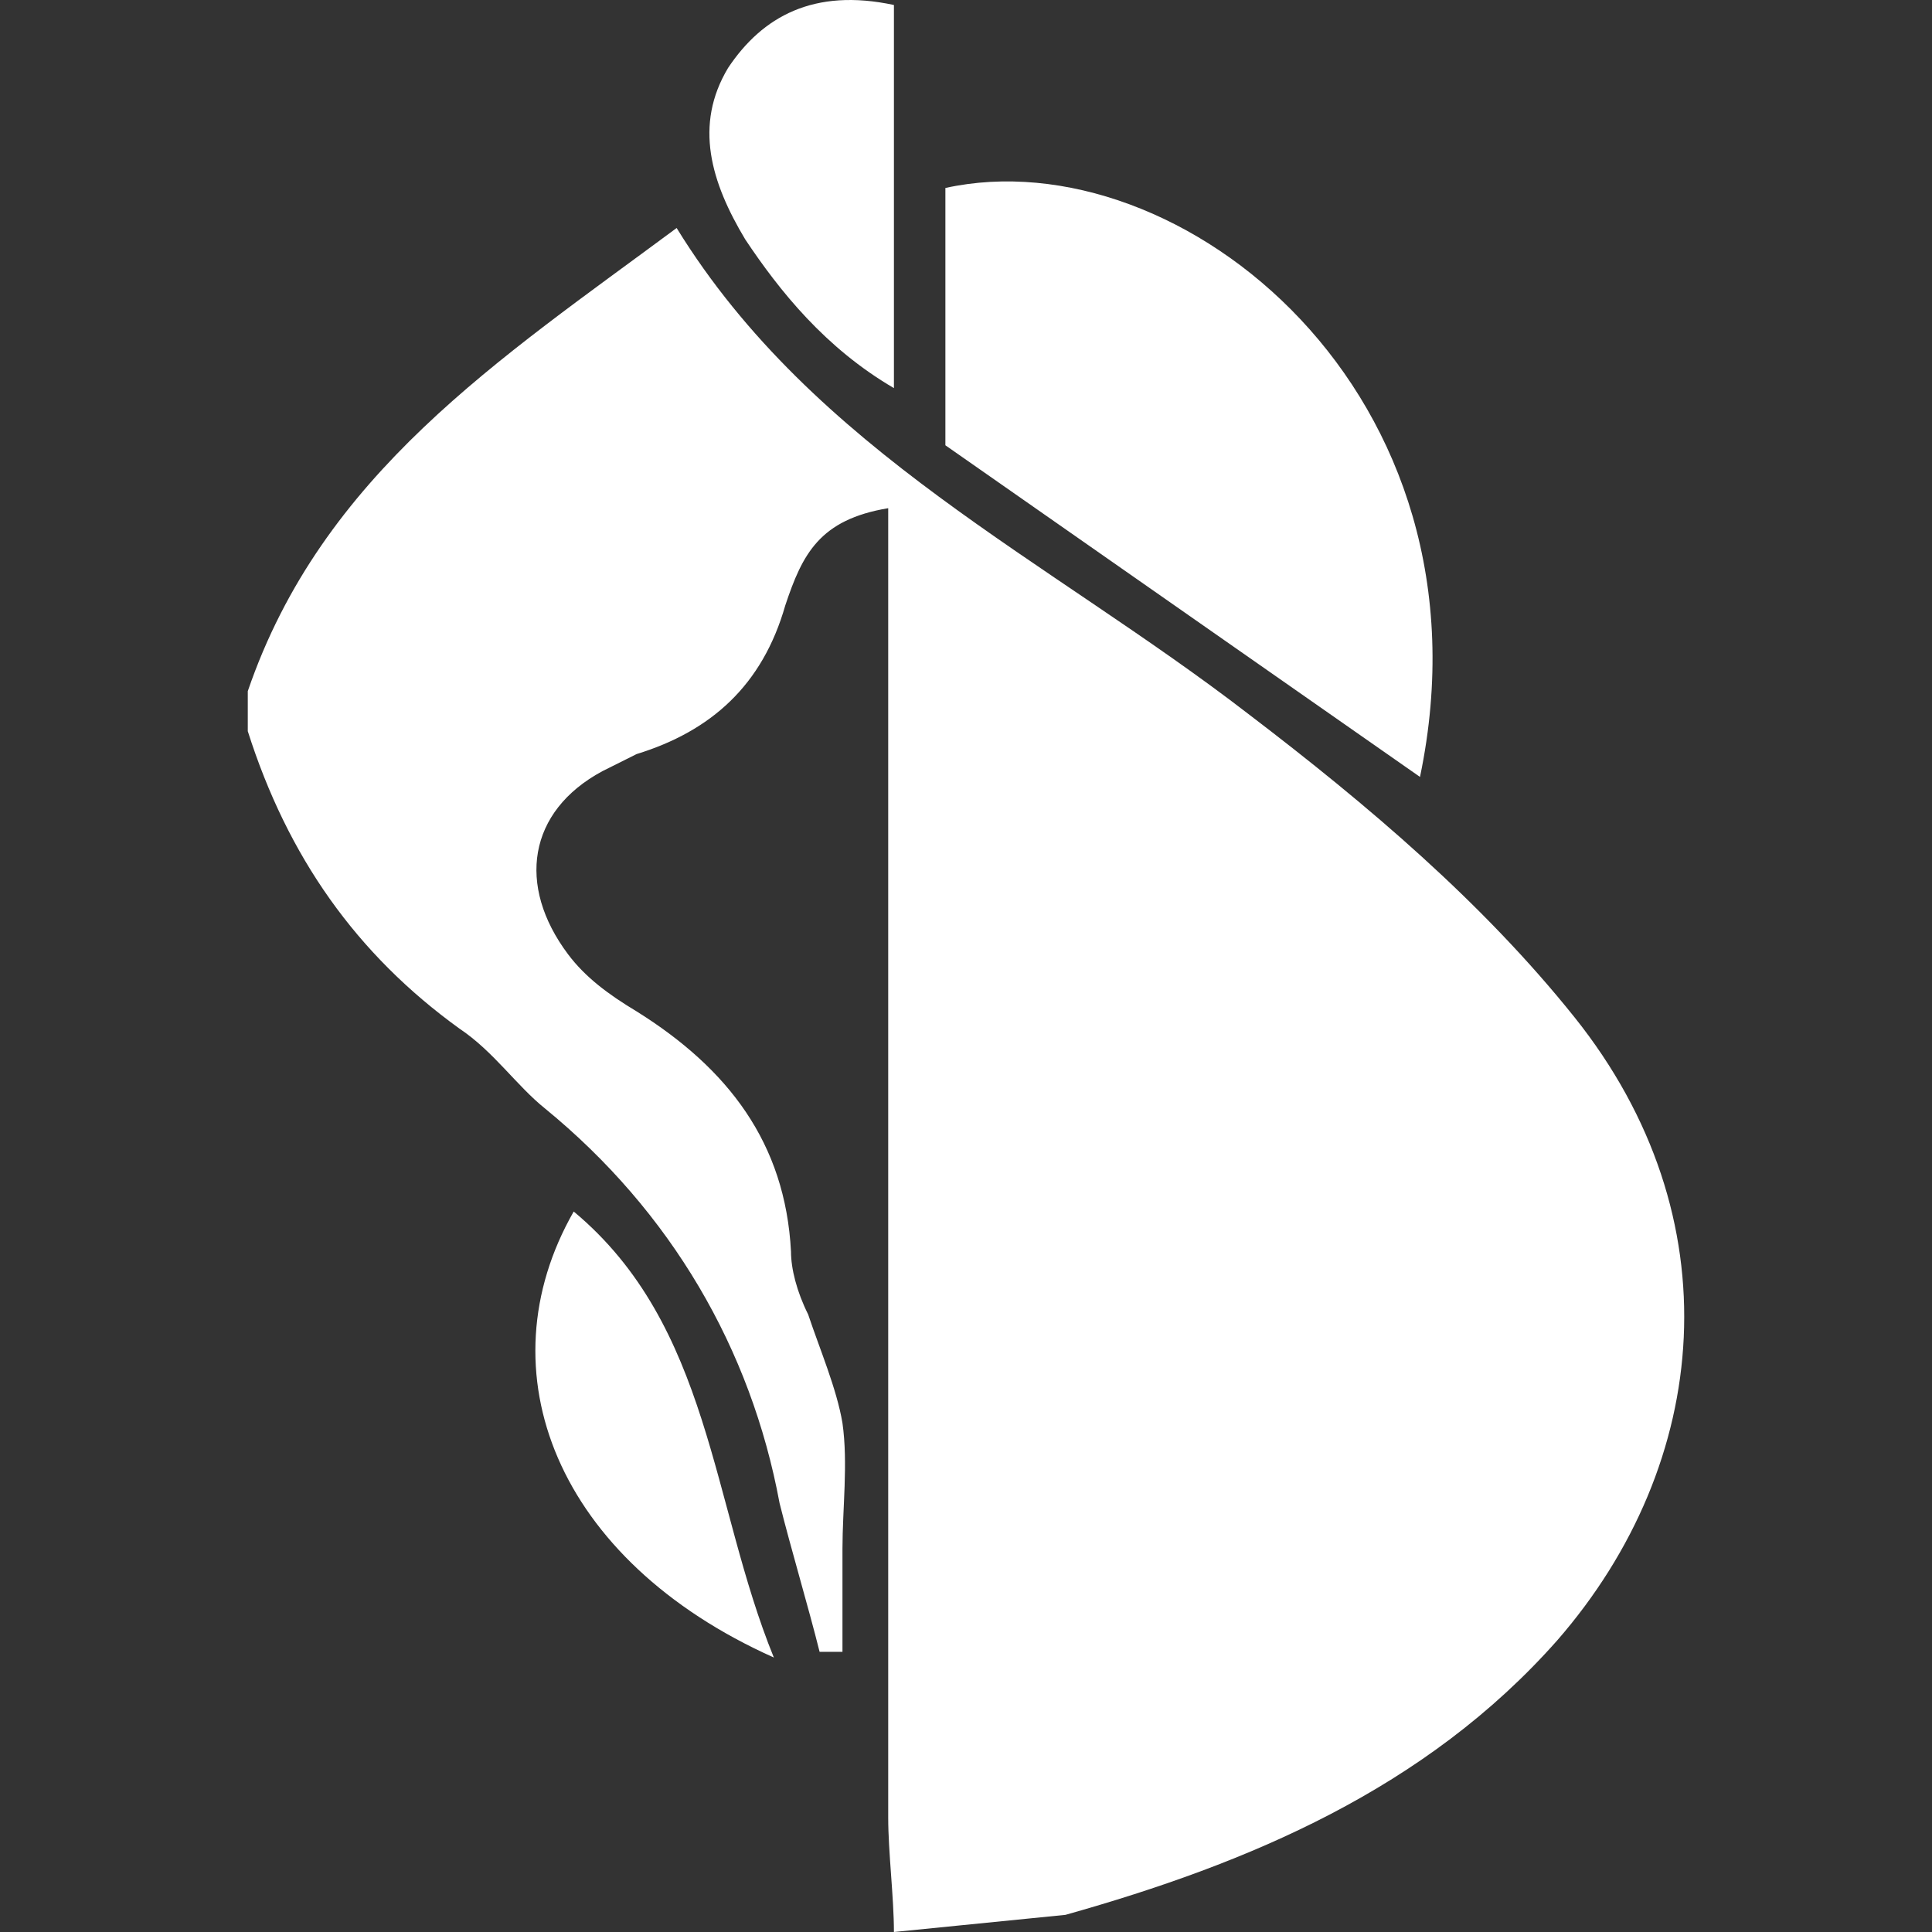 <svg xmlns="http://www.w3.org/2000/svg" width="450" height="450"  fill="#fff"><rect width="100%" height="100%" fill="#333333" stroke="none"/><path d="M208.213 450c0-7.991-1.332-18.646-1.332-26.637V118.366c-15.982 2.664-19.978 10.655-23.974 22.642-5.327 18.646-17.314 29.301-34.628 34.628l-7.991 3.996c-17.314 9.323-19.978 26.637-7.991 42.62 3.996 5.327 9.323 9.323 15.982 13.319 21.31 13.319 34.628 30.633 35.96 55.938 0 3.996 1.332 9.323 3.996 14.651 2.664 7.991 6.659 17.314 7.991 25.305 1.332 9.323 0 19.978 0 29.301v23.974h-5.327c-2.664-10.655-6.659-23.974-9.323-34.628-6.659-35.96-25.305-67.925-54.606-91.899-6.659-5.327-11.987-13.319-19.978-18.646-23.974-17.314-39.956-39.956-49.279-69.257v-9.323c17.314-50.611 58.602-77.248 99.89-107.881 31.965 51.943 86.571 77.248 133.186 113.208 27.969 21.31 54.606 43.952 75.916 70.589 37.292 46.615 31.965 103.885-3.996 145.173-30.633 34.628-71.921 51.943-114.54 63.93m82.576-265.043L220.2 103.715V43.781c54.606-11.987 129.191 47.947 110.545 137.182zM208.213 1.162v89.235c-15.982-9.323-26.637-22.642-34.628-34.628-7.991-13.319-11.987-26.637-3.996-39.956 7.991-11.987 19.978-18.646 38.624-14.651zm-27.969 384.909c-50.611-22.642-67.925-66.593-46.615-103.885 31.965 26.637 31.965 67.925 46.615 103.885z"/></svg>